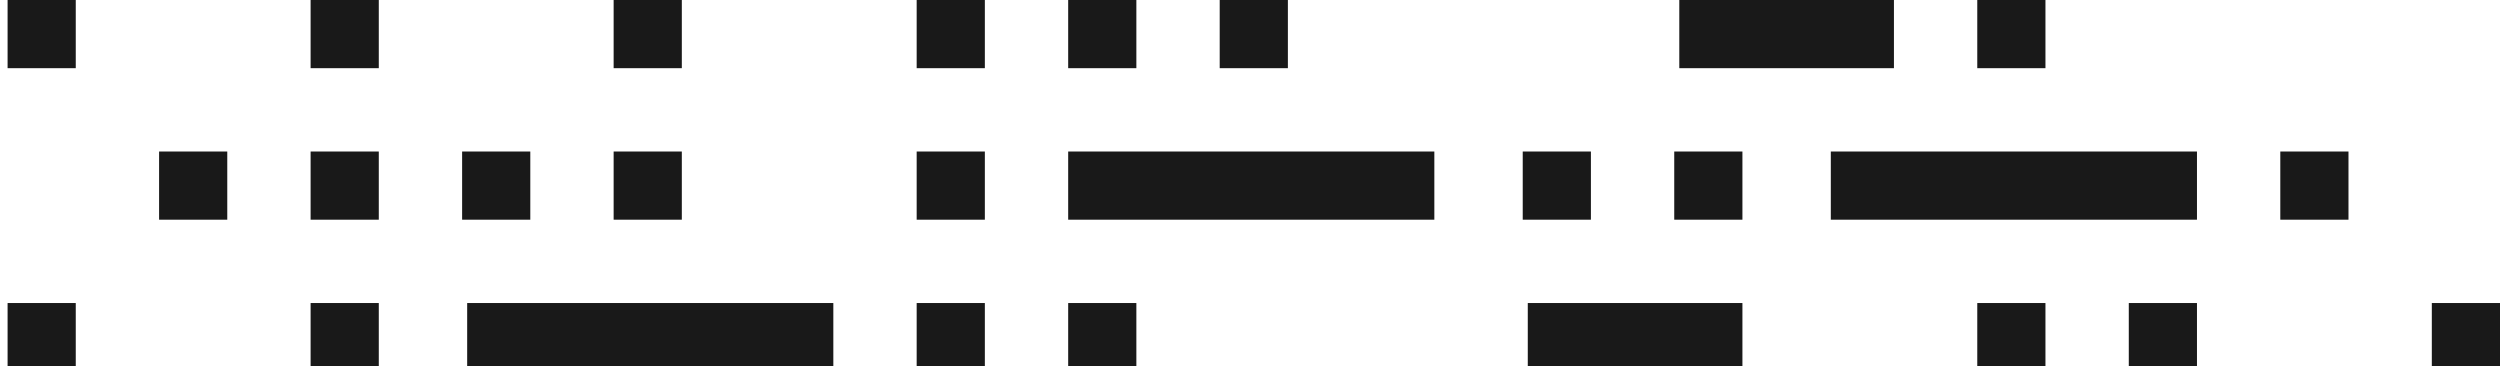 <svg width="198" height="29" viewBox="0 0 198 29" fill="none" xmlns="http://www.w3.org/2000/svg">
<path fill-rule="evenodd" clip-rule="evenodd" d="M6 29.4H0.601V24H6V29.4Z" fill="#191919"/>
<path fill-rule="evenodd" clip-rule="evenodd" d="M6 5.4H0.601V0H6V5.4Z" fill="#191919"/>
<path fill-rule="evenodd" clip-rule="evenodd" d="M18 17.4H12.6V12H18V17.4Z" fill="#191919"/>
<path fill-rule="evenodd" clip-rule="evenodd" d="M30 29.4H24.6V24H30V29.4Z" fill="#191919"/>
<path fill-rule="evenodd" clip-rule="evenodd" d="M30 17.4H24.6V12H30V17.4Z" fill="#191919"/>
<path fill-rule="evenodd" clip-rule="evenodd" d="M30 5.4H24.6V0H30V5.4Z" fill="#191919"/>
<path fill-rule="evenodd" clip-rule="evenodd" d="M42 17.4H36.6V12H42V17.4Z" fill="#191919"/>
<path fill-rule="evenodd" clip-rule="evenodd" d="M54 17.4H48.6V12H54V17.4Z" fill="#191919"/>
<path fill-rule="evenodd" clip-rule="evenodd" d="M54 5.4H48.6V0H54V5.4Z" fill="#191919"/>
<path fill-rule="evenodd" clip-rule="evenodd" d="M66 29.4H37V24H66V29.4Z" fill="#191919"/>
<path fill-rule="evenodd" clip-rule="evenodd" d="M78 29.4H72.6V24H78V29.4Z" fill="#191919"/>
<path fill-rule="evenodd" clip-rule="evenodd" d="M78 17.4H72.6V12H78V17.4Z" fill="#191919"/>
<path fill-rule="evenodd" clip-rule="evenodd" d="M78 5.4H72.6V0H78V5.4Z" fill="#191919"/>
<path fill-rule="evenodd" clip-rule="evenodd" d="M90 29.4H84.6V24H90V29.4Z" fill="#191919"/>
<path fill-rule="evenodd" clip-rule="evenodd" d="M113.6 17.4H84.6V12H113.6V17.4Z" fill="#191919"/>
<path fill-rule="evenodd" clip-rule="evenodd" d="M90 5.4H84.6V0H90V5.4Z" fill="#191919"/>
<path fill-rule="evenodd" clip-rule="evenodd" d="M102 5.4H96.6V0H102V5.4Z" fill="#191919"/>
<path fill-rule="evenodd" clip-rule="evenodd" d="M126 17.4H120.6V12H126V17.4Z" fill="#191919"/>
<path fill-rule="evenodd" clip-rule="evenodd" d="M138 29.4H121V24H138V29.4Z" fill="#191919"/>
<path fill-rule="evenodd" clip-rule="evenodd" d="M138 17.4H132.6V12H138V17.4Z" fill="#191919"/>
<path fill-rule="evenodd" clip-rule="evenodd" d="M150 5.4H133V0H150V5.4Z" fill="#191919"/>
<path fill-rule="evenodd" clip-rule="evenodd" d="M162 29.4H156.6V24H162V29.4Z" fill="#191919"/>
<path fill-rule="evenodd" clip-rule="evenodd" d="M162 5.4H156.6V0H162V5.4Z" fill="#191919"/>
<path fill-rule="evenodd" clip-rule="evenodd" d="M174 29.4H168.6V24H174V29.4Z" fill="#191919"/>
<path fill-rule="evenodd" clip-rule="evenodd" d="M174 17.4H145V12H174V17.4Z" fill="#191919"/>
<path fill-rule="evenodd" clip-rule="evenodd" d="M186 17.4H180.6V12H186V17.4Z" fill="#191919"/>
<path fill-rule="evenodd" clip-rule="evenodd" d="M198 29.4H192.6V24H198V29.4Z" fill="#191919"/>
</svg>
